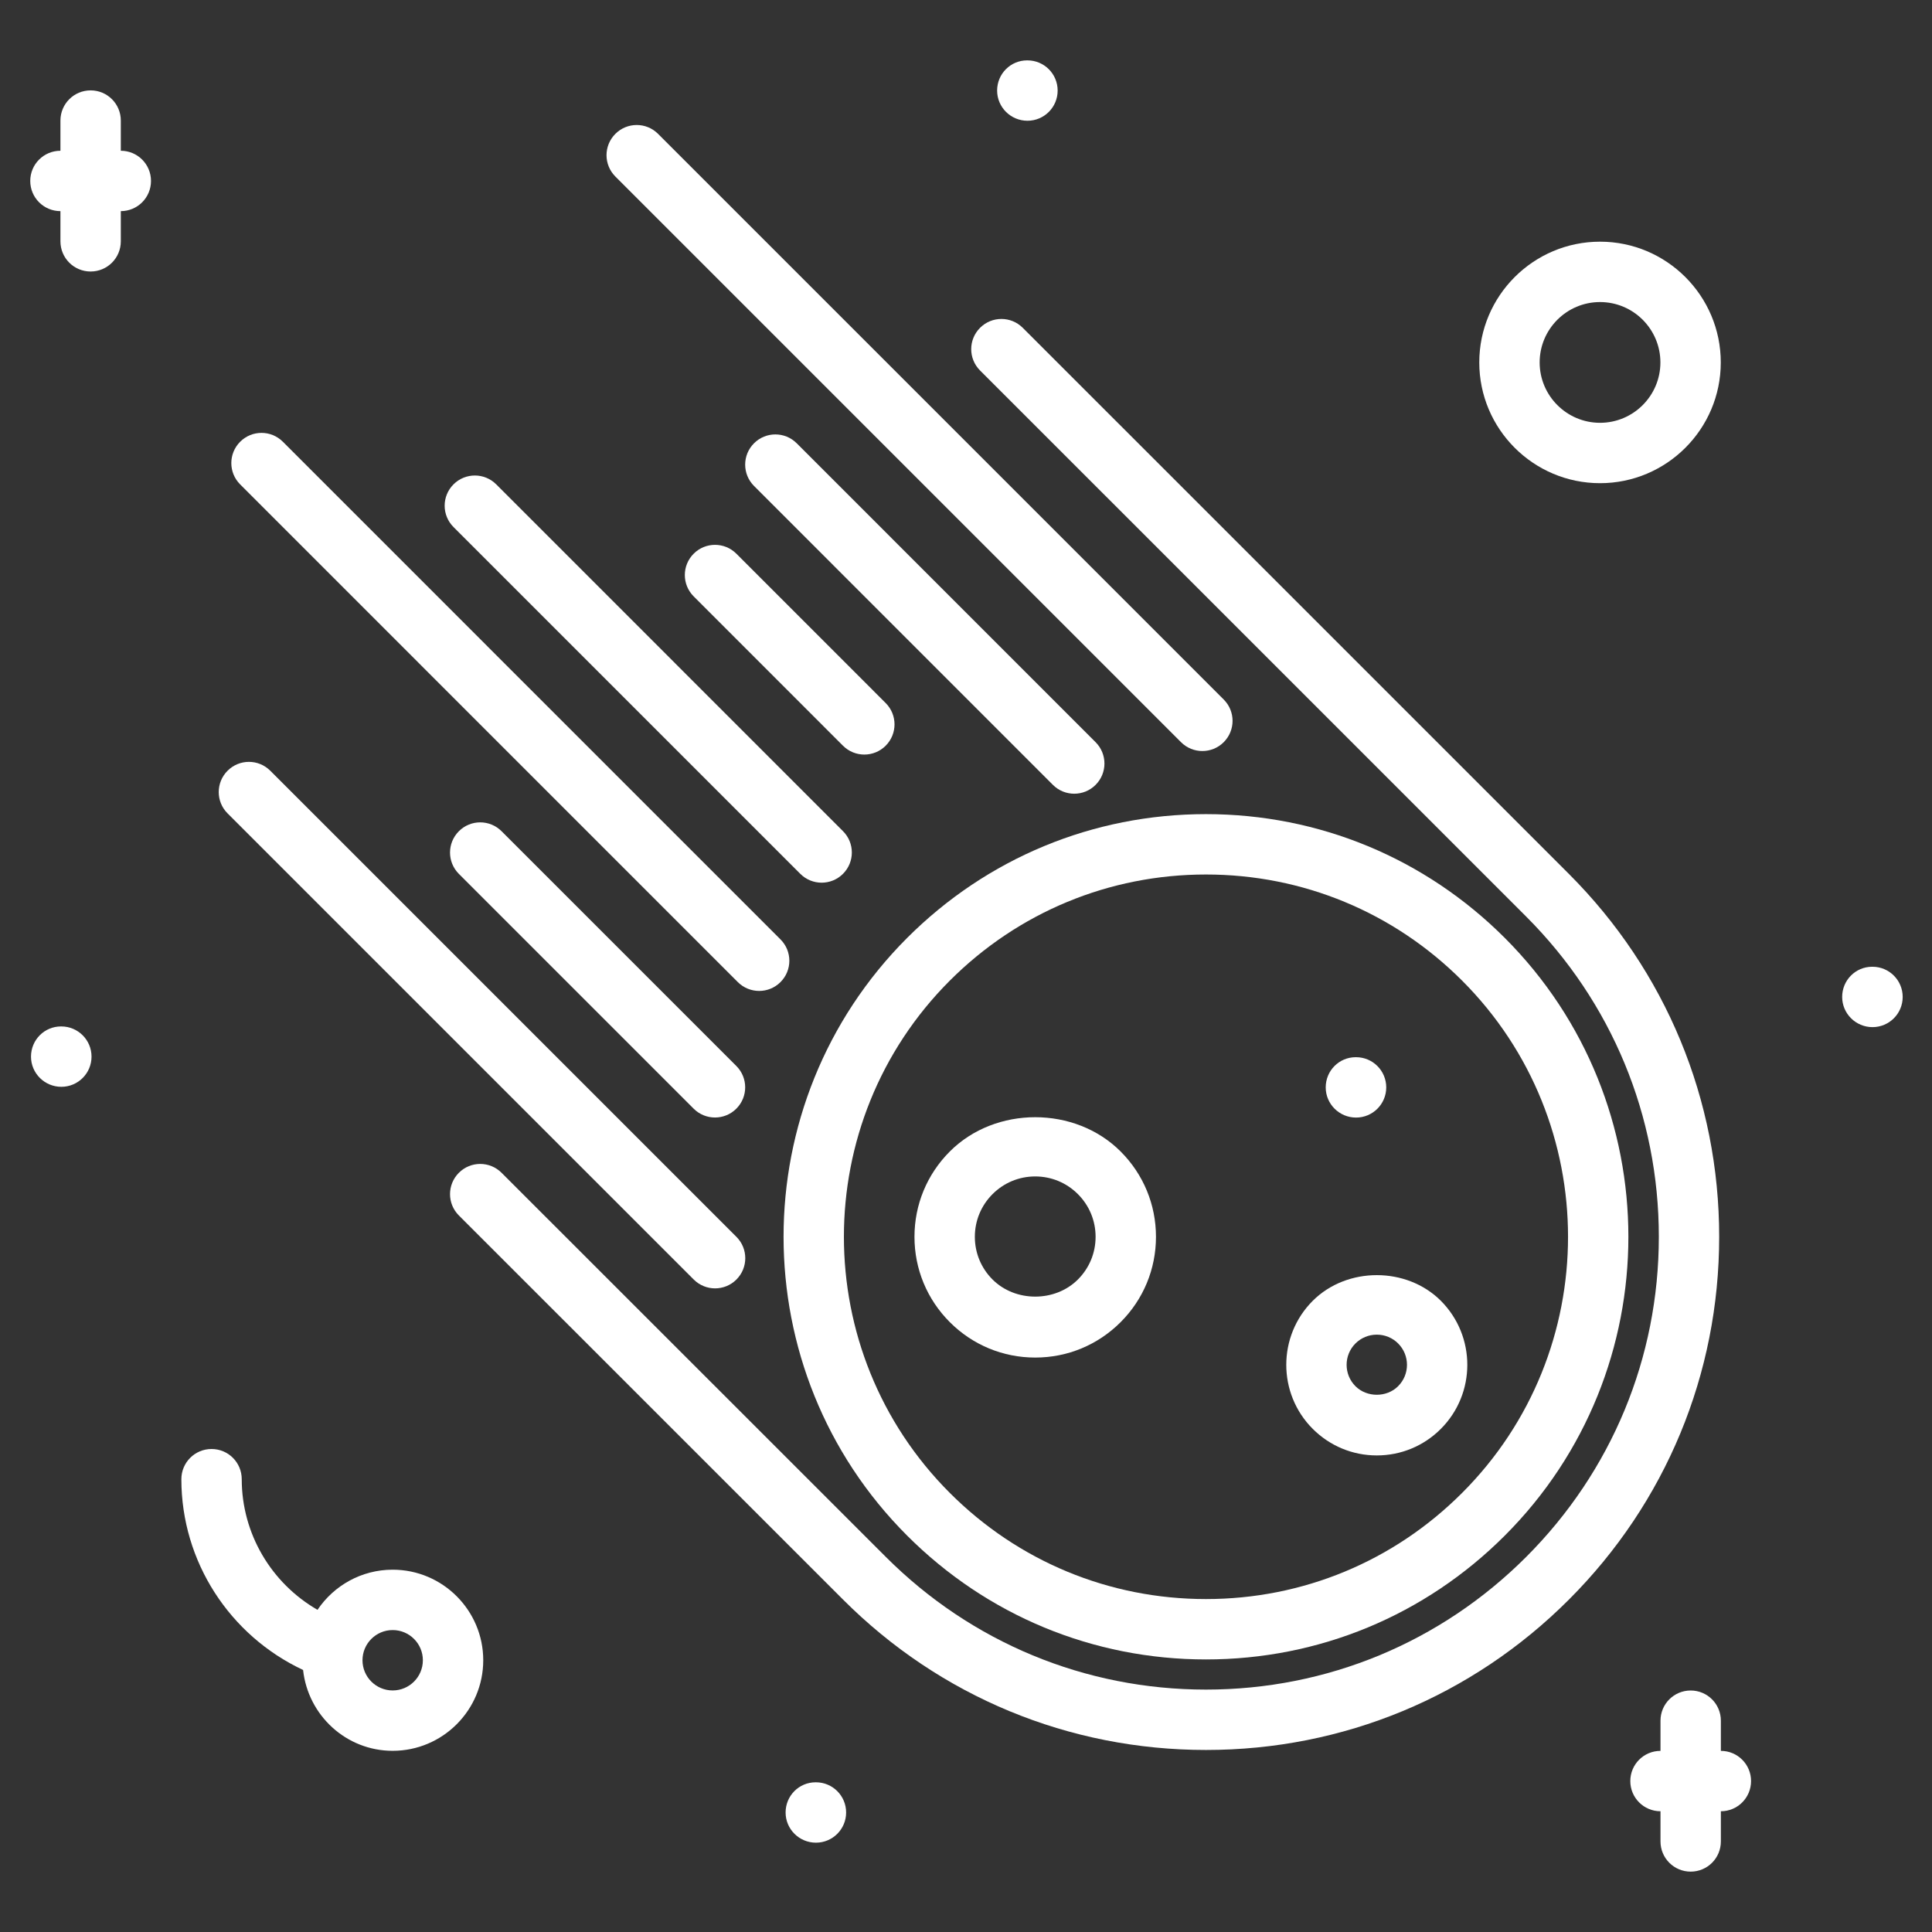 <?xml version="1.0"?>
<svg xmlns="http://www.w3.org/2000/svg" id="icons" enable-background="new 0 0 64 64" height="512px" viewBox="0 0 64 64" width="512px" class=""><rect x="0" y="0" width="64" height="64" fill="#333333" stroke="none"/><g><g><path d="m30.05 50.869c2.645 2.645 6.16 4.102 9.899 4.102 3.74 0 7.256-1.457 9.899-4.102 5.459-5.457 5.459-14.339 0-19.799-2.644-2.644-6.159-4.101-9.899-4.101-3.739 0-7.255 1.457-9.899 4.101-5.458 5.46-5.458 14.342 0 19.799zm1.414-18.385c2.267-2.266 5.28-3.515 8.485-3.515 3.206 0 6.219 1.249 8.485 3.515 4.679 4.68 4.679 12.293 0 16.971-2.267 2.268-5.279 3.516-8.485 3.516-3.205 0-6.219-1.249-8.485-3.516-4.678-4.678-4.678-12.291 0-16.971z" data-original="#000000" class="active-path" data-old_color="#000000" fill="#FFFFFF"/><path d="m51.971 52.99c3.211-3.211 4.979-7.479 4.979-12.02s-1.769-8.81-4.979-12.021l-18.091-18.09c-.391-.391-1.023-.391-1.414 0s-.391 1.023 0 1.414l18.091 18.09c2.833 2.834 4.394 6.601 4.394 10.607s-1.561 7.772-4.394 10.605c-2.834 2.834-6.601 4.395-10.607 4.395s-7.772-1.561-10.606-4.395l-12.729-12.725c-.391-.391-1.023-.391-1.414 0s-.391 1.023 0 1.414l12.728 12.726c3.211 3.212 7.48 4.98 12.021 4.98 4.54.001 8.809-1.768 12.021-4.98z" data-original="#000000" class="active-path" data-old_color="#000000" fill="#FFFFFF"/><path d="m21.799 4.434c-.391-.391-1.023-.391-1.414 0s-.391 1.023 0 1.414l18.738 18.738c.195.195.451.293.707.293s.512-.098.707-.293c.391-.391.391-1.023 0-1.414z" data-original="#000000" class="active-path" data-old_color="#000000" fill="#FFFFFF"/><path d="m35.586 26.293c.256 0 .512-.098.707-.293.391-.391.391-1.023 0-1.414l-9.901-9.902c-.391-.391-1.023-.391-1.414 0s-.391 1.023 0 1.414l9.901 9.902c.195.195.451.293.707.293z" data-original="#000000" class="active-path" data-old_color="#000000" fill="#FFFFFF"/><path d="m22.979 18.342c-.391.391-.391 1.023 0 1.414l4.946 4.947c.195.195.451.293.707.293s.512-.098.707-.293c.391-.391.391-1.023 0-1.414l-4.946-4.947c-.391-.391-1.024-.391-1.414 0z" data-original="#000000" class="active-path" data-old_color="#000000" fill="#FFFFFF"/><path d="m15.023 16.045c-.391.391-.391 1.023 0 1.414l11.488 11.488c.195.195.451.293.707.293s.512-.098.707-.293c.391-.391.391-1.023 0-1.414l-11.487-11.488c-.391-.391-1.024-.391-1.415 0z" data-original="#000000" class="active-path" data-old_color="#000000" fill="#FFFFFF"/><path d="m7.956 14.633c-.391.391-.391 1.023 0 1.414l16.485 16.486c.195.195.451.293.707.293s.512-.098.707-.293c.391-.391.391-1.023 0-1.414l-16.485-16.486c-.391-.391-1.023-.391-1.414 0z" data-original="#000000" class="active-path" data-old_color="#000000" fill="#FFFFFF"/><path d="m16.615 27.535c-.391-.391-1.023-.391-1.414 0s-.391 1.023 0 1.414l7.777 7.777c.195.195.451.293.707.293s.512-.098.707-.293c.391-.391.391-1.023 0-1.414z" data-original="#000000" class="active-path" data-old_color="#000000" fill="#FFFFFF"/><path d="m7.539 26.945 15.442 15.441c.195.195.451.293.707.293s.512-.098.707-.293c.391-.391.391-1.023 0-1.414l-15.442-15.441c-.391-.391-1.023-.391-1.414 0s-.391 1.024 0 1.414z" data-original="#000000" class="active-path" data-old_color="#000000" fill="#FFFFFF"/><path d="m45.608 48.213c.802 0 1.556-.313 2.121-.879 1.17-1.17 1.17-3.074 0-4.245-1.132-1.13-3.106-1.133-4.242.001-1.17 1.17-1.17 3.074 0 4.244.567.566 1.321.879 2.121.879zm-.708-3.708c.189-.188.44-.293.708-.293s.519.104.707.292c.391.391.391 1.025-.001 1.416-.377.378-1.034.378-1.413 0-.39-.391-.39-1.025-.001-1.415z" data-original="#000000" class="active-path" data-old_color="#000000" fill="#FFFFFF"/><path d="m31.465 43.799c.756.756 1.76 1.172 2.828 1.172s2.072-.416 2.828-1.172 1.172-1.76 1.172-2.828-.416-2.072-1.172-2.828c-1.512-1.512-4.145-1.512-5.656 0-.756.756-1.172 1.76-1.172 2.828s.416 2.072 1.172 2.828zm1.414-4.242c.378-.378.88-.586 1.414-.586s1.036.208 1.414.586.586.88.586 1.414-.208 1.036-.586 1.414c-.756.756-2.072.756-2.828 0-.378-.378-.586-.88-.586-1.414s.208-1.036.586-1.414z" data-original="#000000" class="active-path" data-old_color="#000000" fill="#FFFFFF"/><path d="m44.921 37.021c.552 0 1-.447 1-1s-.448-1-1-1h-.011c-.552 0-.994.447-.994 1s.452 1 1.005 1z" data-original="#000000" class="active-path" data-old_color="#000000" fill="#FFFFFF"/><path d="m2.002 6.994v1c0 .553.447 1 1 1s1-.447 1-1v-1c.553 0 1-.447 1-1s-.447-1-1-1v-1c0-.553-.447-1-1-1s-1 .447-1 1v1c-.553 0-1 .447-1 1s.447 1 1 1z" data-original="#000000" class="active-path" data-old_color="#000000" fill="#FFFFFF"/><path d="m56.006 62c.553 0 1-.447 1-1v-1c.553 0 1-.447 1-1s-.447-1-1-1v-1c0-.553-.447-1-1-1s-1 .447-1 1v1c-.553 0-1 .447-1 1s.447 1 1 1v1c0 .553.447 1 1 1z" data-original="#000000" class="active-path" data-old_color="#000000" fill="#FFFFFF"/><path d="m62.029 34.025c.552 0 1-.447 1-1s-.448-1-1-1h-.011c-.552 0-.994.447-.994 1s.453 1 1.005 1z" data-original="#000000" class="active-path" data-old_color="#000000" fill="#FFFFFF"/><path d="m2.031 34.002h-.01c-.552 0-.994.447-.994 1s.452 1 1.005 1c.552 0 1-.447 1-1s-.449-1-1.001-1z" data-original="#000000" class="active-path" data-old_color="#000000" fill="#FFFFFF"/><path d="m34.025 2c-.552 0-.994.447-.994 1s.452 1 1.005 1c.552 0 1-.447 1-1s-.448-1-1-1z" data-original="#000000" class="active-path" data-old_color="#000000" fill="#FFFFFF"/><path d="m27.029 59.041h-.011c-.552 0-.994.447-.994 1s.452 1 1.005 1c.552 0 1-.447 1-1s-.448-1-1-1z" data-original="#000000" class="active-path" data-old_color="#000000" fill="#FFFFFF"/><path d="m6.008 49c0 2.732 1.6 5.178 4.032 6.32.164 1.501 1.424 2.678 2.968 2.678 1.654 0 3-1.346 3-3s-1.346-3-3-3c-1.036 0-1.951.528-2.49 1.33-1.527-.88-2.51-2.517-2.51-4.328 0-.553-.447-1-1-1s-1 .447-1 1zm7 4.998c.552 0 1 .448 1 1s-.448 1-1 1-1-.448-1-1 .448-1 1-1z" data-original="#000000" class="active-path" data-old_color="#000000" fill="#FFFFFF"/><path d="m57.003 12.006c0-2.206-1.794-4-4-4s-4 1.794-4 4 1.794 4 4 4 4-1.794 4-4zm-6 0c0-1.103.897-2 2-2s2 .897 2 2-.897 2-2 2-2-.898-2-2z" data-original="#000000" class="active-path" data-old_color="#000000" fill="#FFFFFF"/></g></g> </svg>
